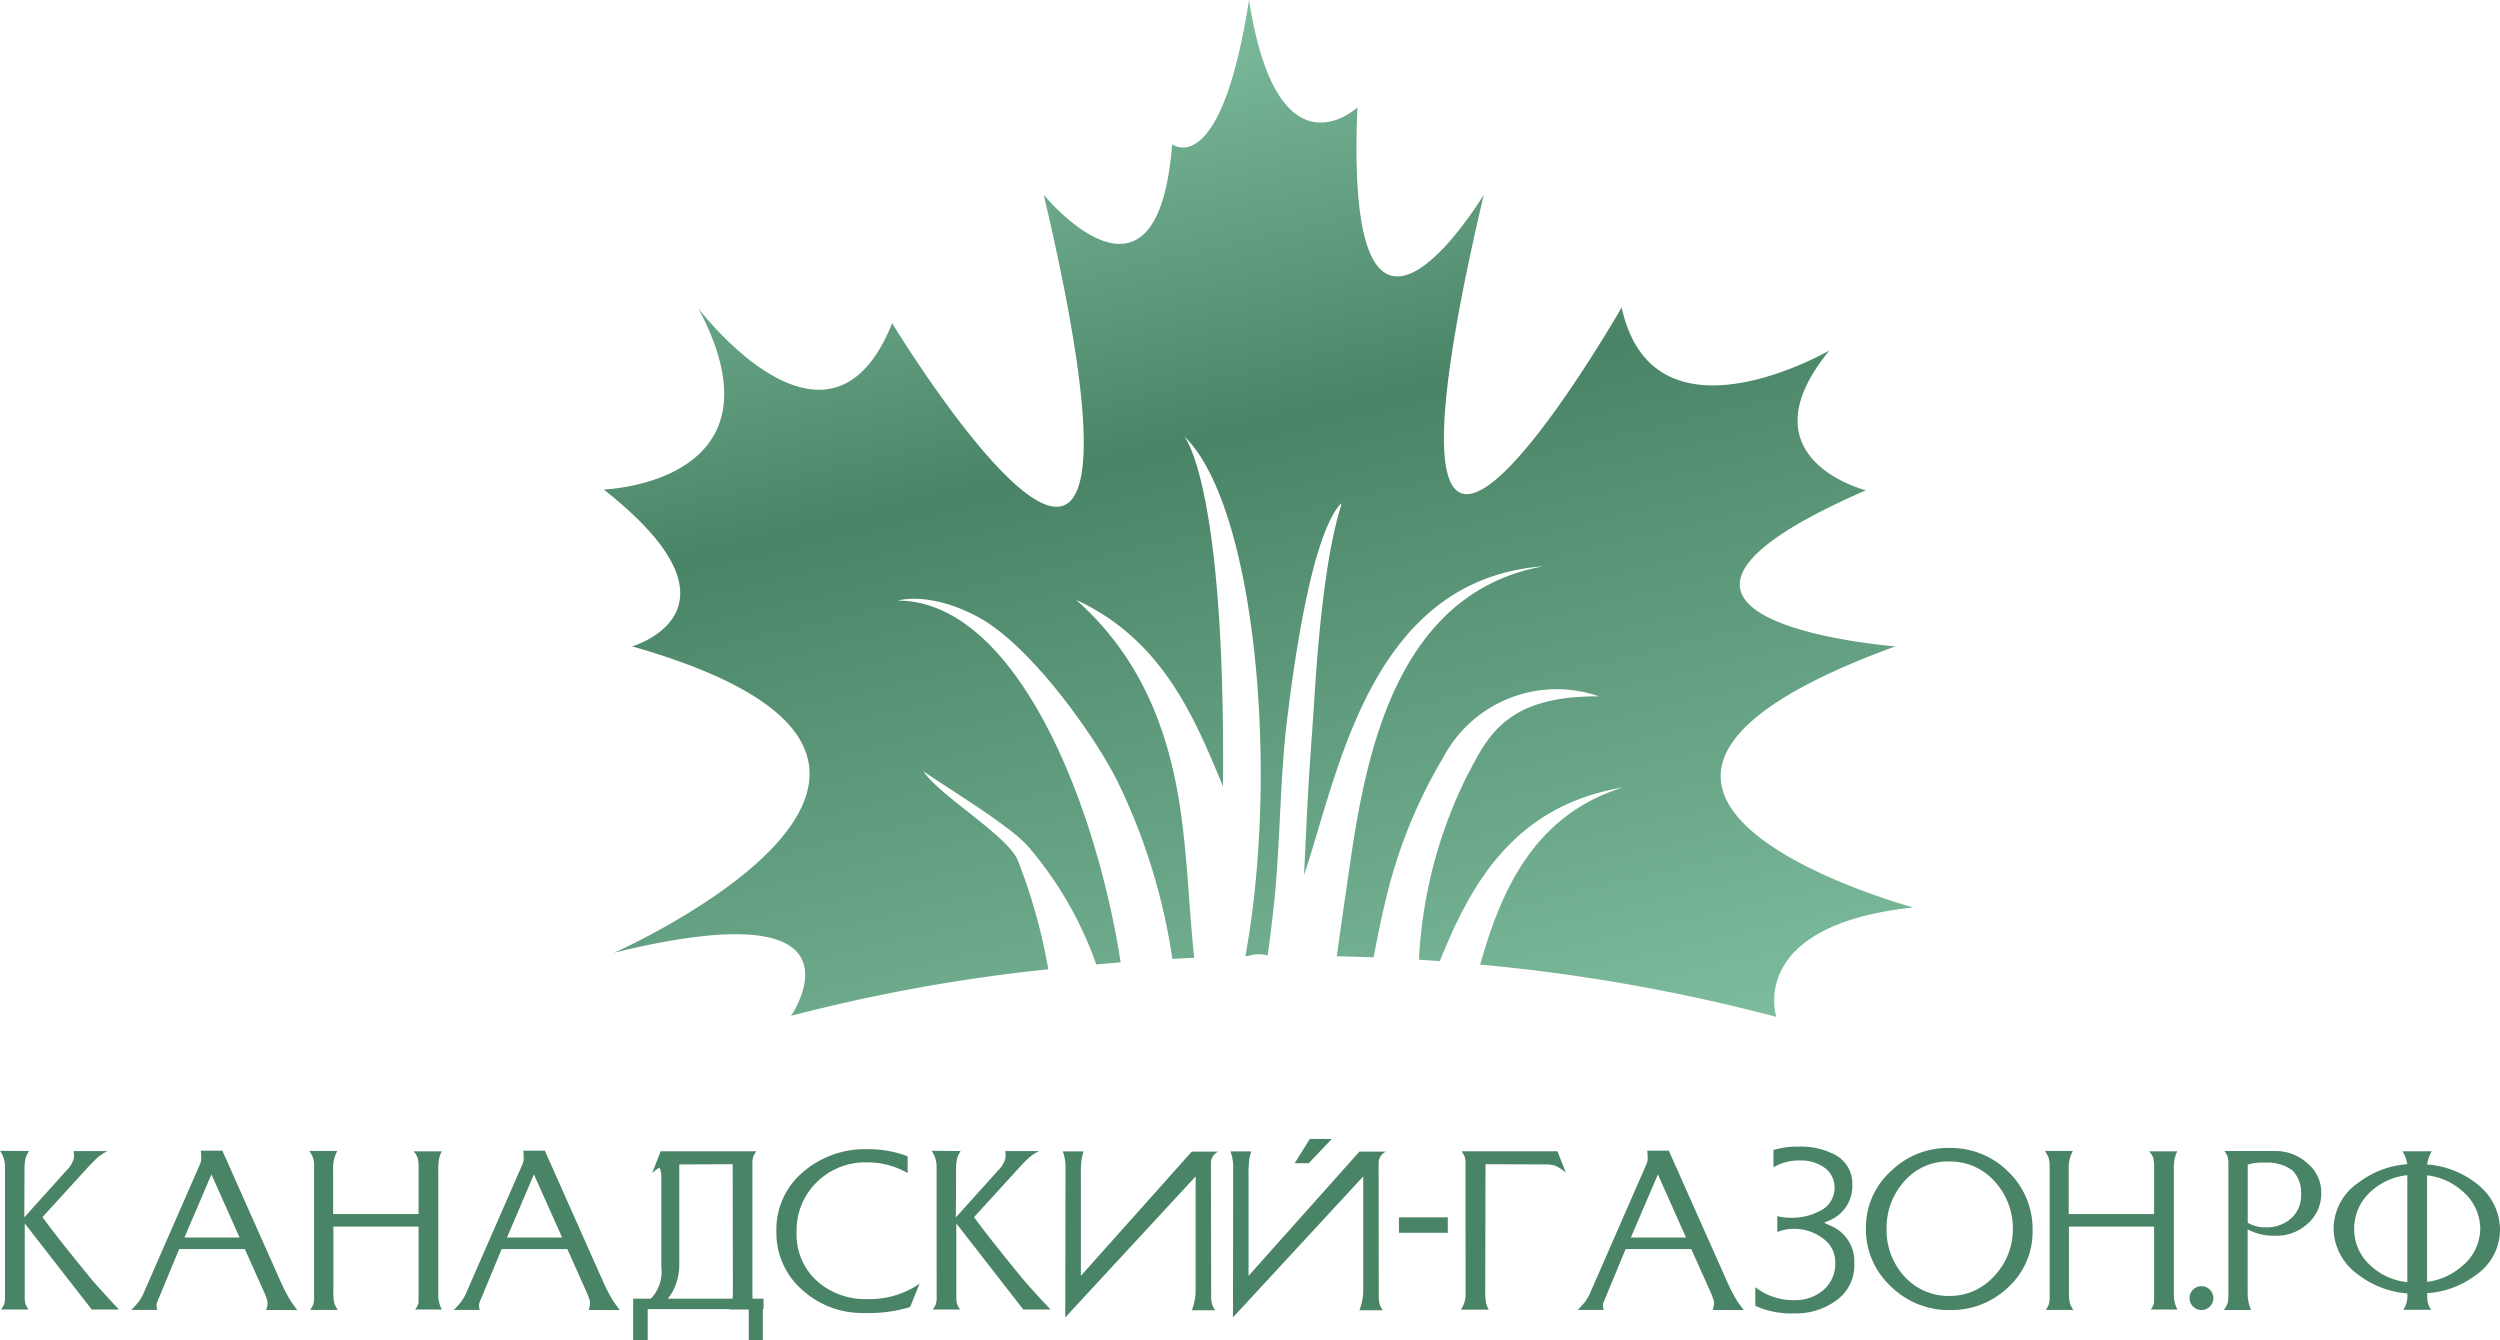 <svg xmlns="http://www.w3.org/2000/svg" xmlns:xlink="http://www.w3.org/1999/xlink" width="132.096" height="70.803" viewBox="0 0 132.096 70.803">
  <defs>
    <linearGradient id="linear-gradient" x1="0.622" y1="1.142" x2="0.29" y2="0.033" gradientUnits="objectBoundingBox">
      <stop offset="0" stop-color="#81c1a1"/>
      <stop offset="0.629" stop-color="#4a8466"/>
      <stop offset="1" stop-color="#81c1a1"/>
    </linearGradient>
  </defs>
  <g id="logo" transform="translate(-63.213 -262.09)">
    <path id="Path_13592" data-name="Path 13592" d="M164.306,310.038s-22.249-6.008-.945-13.795c0,0-17.41-1.339-1.558-8.247,0,0-6.619-1.654-1.929-7.387,0,0-9.307,5.4-10.975-2.277,0,0-14.74,25.754-7.287-5.951,0,0-7.4,12.292-6.675-4.617,0,0-4.227,3.949-5.729-5.674-1.5,9.623-4.061,7.621-4.061,7.621-.778,10.012-6.786,2.67-6.786,2.67,7.676,32.6-8.009,6.786-8.009,6.786-3.338,8.343-10.235-.779-10.235-.779,4.9,9.233-5.006,9.567-5.006,9.567,8.121,6.382,1.5,8.288,1.5,8.288,21.637,6.174-.946,16.187-.946,16.187,14.017-3.449,9.345,3.337,9.345,3.337a90.385,90.385,0,0,1,13.594-2.461,29.407,29.407,0,0,0-1.636-5.815c-.6-1.292-4.183-3.423-4.958-4.646,1.339.939,4.464,2.8,5.5,3.938a19.479,19.479,0,0,1,3.628,6.265q.635-.057,1.288-.109c-1.285-8.331-5.491-19.082-11.77-19.115,0,0,1.663-.518,4.25.875,2.708,1.459,6.075,6.135,7.343,8.657a31.991,31.991,0,0,1,2.909,9.4c.382-.021.766-.041,1.156-.059-.014-.133-.03-.265-.043-.4-.247-2.5-.327-5.028-.7-7.515-.62-4.155-2.1-7.988-5.5-11,4.412,2.056,6.13,5.855,7.762,9.868.146-16.08-2.057-18.517-2.057-18.517,3.74,3.59,5.062,17.535,3.242,27.474l.135,0a1.833,1.833,0,0,1,1.045-.033c.111-.847.219-1.694.312-2.543.367-3.318.309-6.678.72-9.99.256-2.065,1.191-9.594,2.836-11.344.157.038-.848,1.514-1.391,10.09-.1,1.643-.236,3.285-.33,4.928-.089,1.536-.153,3.072-.229,4.608,1.824-5.377,3.472-15.626,12.66-16.313-8.688,1.562-9.671,12-10.509,17.648-.146.985-.282,1.972-.422,2.958q.966.021,1.949.06c.232-1.235.481-2.467.8-3.684a26.37,26.37,0,0,1,2.861-6.849,6.784,6.784,0,0,1,8.247-3.258c-5.071-.042-5.942,2.287-7,4.253a24.486,24.486,0,0,0-2.513,9.663c.366.023.732.047,1.1.074,1.638-4.068,3.922-8.218,9.679-9.178-4.76,1.472-6.471,5.566-7.545,9.359a95.531,95.531,0,0,1,15.65,2.765S155.462,310.983,164.306,310.038Z" fill="url(#linear-gradient)"/>
    <g id="Group_509" data-name="Group 509">
      <g id="Group_508" data-name="Group 508">
        <path id="Path_13593" data-name="Path 13593" d="M63.477,323.773a1.441,1.441,0,0,0-.264-.876l1.536.012a1.479,1.479,0,0,0-.18.366,2.62,2.62,0,0,0-.06.69l-.012,2.448,2.268-2.52a1.336,1.336,0,0,0,.36-.648v-.084a1.283,1.283,0,0,0-.024-.252h1.8a2.532,2.532,0,0,0-.558.366q-.186.174-.522.534L65.457,326.4q.7.972,2.484,3.156.552.66,1.56,1.728h-1.44l-3.54-4.548v3.924a1.522,1.522,0,0,0,.024.275.952.952,0,0,0,.18.349H63.273a1.791,1.791,0,0,0,.162-.282,1.3,1.3,0,0,0,.042-.414Z" fill="#4a8466"/>
        <path id="Path_13594" data-name="Path 13594" d="M77.277,331.309a1.1,1.1,0,0,0,.072-.36v-.1l-.12-.348-1.08-2.412H72.681l-1.116,2.688a.813.813,0,0,0-.084.288.709.709,0,0,0,.048.24h-1.38a4.863,4.863,0,0,0,.39-.432,2.411,2.411,0,0,0,.294-.528l2.964-6.78a.705.705,0,0,0,.048-.3V323.2a2.4,2.4,0,0,0-.024-.312h1.14l3.072,6.9a9.147,9.147,0,0,0,.564,1.08l.324.444Zm-2.892-7.164-1.428,3.336h2.916Z" fill="#4a8466"/>
        <path id="Path_13595" data-name="Path 13595" d="M86.373,330.541a1.516,1.516,0,0,0,.192.744H85.147a.912.912,0,0,0,.182-.372V326.9h-4.5v3.36a3.184,3.184,0,0,0,.042.666,1.516,1.516,0,0,0,.188.378H79.605a1.756,1.756,0,0,0,.149-.264,1.154,1.154,0,0,0,.055-.432v-6.9a1.337,1.337,0,0,0-.06-.45,1.652,1.652,0,0,0-.192-.354h1.478a3.414,3.414,0,0,0-.139.324,2.072,2.072,0,0,0-.08.684v2.328h4.513V323.8a2.069,2.069,0,0,0-.047-.528.942.942,0,0,0-.22-.348h1.491a1.893,1.893,0,0,0-.138.378,3.783,3.783,0,0,0-.042.714Z" fill="#4a8466"/>
        <path id="Path_13596" data-name="Path 13596" d="M94.316,331.309a1.105,1.105,0,0,0,.073-.36v-.1q-.014-.036-.12-.348l-1.08-2.412H89.721l-1.116,2.688a.792.792,0,0,0-.084.288.731.731,0,0,0,.047.24H87.189a4.864,4.864,0,0,0,.39-.432,2.5,2.5,0,0,0,.294-.528l2.964-6.78a.724.724,0,0,0,.047-.3V323.2a2.24,2.24,0,0,0-.024-.312H92l3.071,6.9a9.147,9.147,0,0,0,.564,1.08l.325.444Zm-2.892-7.164L90,327.481h2.916Z" fill="#4a8466"/>
        <path id="Path_13597" data-name="Path 13597" d="M102.777,331.285h-1.02l.012-.024H97.437v1.632h-.768v-2.184h.936a2.073,2.073,0,0,0,.552-1.68v-4.668a1.644,1.644,0,0,0-.048-.456.84.84,0,0,0-.06-.12,3.349,3.349,0,0,0-.372.276l.444-1.14h5.052a2.061,2.061,0,0,0-.156.276,1.229,1.229,0,0,0-.048.432v6.828q0,.132.012.252h.576v.552h-.036v1.632h-.744Zm-4.276-.576h3.424q.012-.18.012-.468l-.012-6.636-2.82.012v5.268a3.023,3.023,0,0,1-.391,1.524Z" fill="#4a8466"/>
        <path id="Path_13598" data-name="Path 13598" d="M111.3,331.153a7.389,7.389,0,0,1-2.4.312,4.7,4.7,0,0,1-3.264-1.188,4.007,4.007,0,0,1-1.4-3.12v-.036a3.952,3.952,0,0,1,1.38-3.078,5,5,0,0,1,3.456-1.231h.036a5.856,5.856,0,0,1,2.064.373v.888a4.265,4.265,0,0,0-2.04-.564h-.108a3.635,3.635,0,0,0-2.646,1.038,3.538,3.538,0,0,0-1.074,2.61v.071a3.3,3.3,0,0,0,1.1,2.569,3.846,3.846,0,0,0,2.628.936h.156a4.648,4.648,0,0,0,2.616-.816Z" fill="#4a8466"/>
        <path id="Path_13599" data-name="Path 13599" d="M112.7,323.773a1.447,1.447,0,0,0-.264-.876l1.536.012a1.479,1.479,0,0,0-.18.366,2.62,2.62,0,0,0-.06.69l-.012,2.448,2.267-2.52a1.331,1.331,0,0,0,.361-.648v-.084a1.364,1.364,0,0,0-.024-.252h1.8a2.567,2.567,0,0,0-.559.366c-.124.116-.3.294-.521.534l-2.364,2.592q.7.972,2.484,3.156.55.66,1.56,1.728h-1.44l-3.54-4.548v3.924a1.522,1.522,0,0,0,.024.275.937.937,0,0,0,.18.349H112.5a1.97,1.97,0,0,0,.162-.282,1.3,1.3,0,0,0,.042-.414Z" fill="#4a8466"/>
        <path id="Path_13600" data-name="Path 13600" d="M127.209,330.553a1.86,1.86,0,0,0,.036.414,1.106,1.106,0,0,0,.179.354h-1.235a3.065,3.065,0,0,0,.2-1v-6.072L119.5,331.7l.013-7.944a2.4,2.4,0,0,0-.144-.828h1.1a3.4,3.4,0,0,0-.108.432,7.484,7.484,0,0,0-.036.96v5.184l5.856-6.564h1.4a.674.674,0,0,0-.384.636Z" fill="#4a8466"/>
        <path id="Path_13601" data-name="Path 13601" d="M136.065,330.553a1.86,1.86,0,0,0,.036.414,1.106,1.106,0,0,0,.179.354h-1.235a3.065,3.065,0,0,0,.2-1v-6.072L128.36,331.7l.013-7.944a2.4,2.4,0,0,0-.144-.828h1.1a3.4,3.4,0,0,0-.108.432,7.484,7.484,0,0,0-.036.96v5.184l5.856-6.564h1.4a.672.672,0,0,0-.384.636Zm-3.7-7h-.744l.8-1.284h1.163Z" fill="#4a8466"/>
        <path id="Path_13602" data-name="Path 13602" d="M137.132,327.228v-.815h2.58v.815Z" fill="#4a8466"/>
        <path id="Path_13603" data-name="Path 13603" d="M140.649,323.629a1.28,1.28,0,0,0-.048-.432,2.209,2.209,0,0,0-.157-.276h5.064l.445,1.14a2.059,2.059,0,0,0-.571-.378,1.409,1.409,0,0,0-.449-.066l-3.228-.012-.013,6.636a3.529,3.529,0,0,0,.042.7,1.815,1.815,0,0,0,.139.349H140.4a1.374,1.374,0,0,0,.252-.828Z" fill="#4a8466"/>
        <path id="Path_13604" data-name="Path 13604" d="M153.705,331.309a1.1,1.1,0,0,0,.072-.36v-.1l-.12-.348-1.08-2.412h-3.468l-1.116,2.688a.813.813,0,0,0-.084.288.709.709,0,0,0,.048.24h-1.38a4.86,4.86,0,0,0,.39-.432,2.453,2.453,0,0,0,.294-.528l2.964-6.78a.722.722,0,0,0,.048-.3V323.2a2.4,2.4,0,0,0-.024-.312h1.14l3.072,6.9a9.317,9.317,0,0,0,.563,1.08l.325.444Zm-2.892-7.164-1.428,3.336H152.3Z" fill="#4a8466"/>
        <path id="Path_13605" data-name="Path 13605" d="M161.192,328.789v.084a2.269,2.269,0,0,1-.93,1.914,3.589,3.589,0,0,1-2.226.7,4.558,4.558,0,0,1-2.075-.4v-.984a3.246,3.246,0,0,0,2.063.684,2.283,2.283,0,0,0,1.537-.534,1.835,1.835,0,0,0,.624-1.47,1.518,1.518,0,0,0-.624-1.236,2.54,2.54,0,0,0-1.6-.528,2.305,2.305,0,0,0-.839.168v-.84a2.485,2.485,0,0,0,.6.083,3.159,3.159,0,0,0,1.788-.431,1.339,1.339,0,0,0,.637-1.164V324.8a1.266,1.266,0,0,0-.535-1.014,2.128,2.128,0,0,0-1.3-.378,2.654,2.654,0,0,0-1.393.36v-.912a4.191,4.191,0,0,1,1.3-.18,3.873,3.873,0,0,1,1.956.432,1.71,1.71,0,0,1,.913,1.56v.024a1.973,1.973,0,0,1-1.3,1.92l-.193.084.277.132A2.031,2.031,0,0,1,161.192,328.789Z" fill="#4a8466"/>
        <path id="Path_13606" data-name="Path 13606" d="M170.612,326.989v.1a3.972,3.972,0,0,1-1.283,3.012,4.335,4.335,0,0,1-3.084,1.212h-.133a4.374,4.374,0,0,1-3.053-1.314,4.1,4.1,0,0,1-1.254-3.006,4,4,0,0,1,1.3-3,4.3,4.3,0,0,1,3.078-1.248h.131a4.308,4.308,0,0,1,3.048,1.29A4.188,4.188,0,0,1,170.612,326.989Zm-1.044,0a3.639,3.639,0,0,0-.96-2.472,3.133,3.133,0,0,0-2.363-1.056h-.036a3.041,3.041,0,0,0-2.358,1.026,3.655,3.655,0,0,0-.954,2.478v.072a3.61,3.61,0,0,0,.888,2.436,3.121,3.121,0,0,0,2.351,1.092h.1a3.119,3.119,0,0,0,2.346-1.05A3.555,3.555,0,0,0,169.568,326.989Z" fill="#4a8466"/>
        <path id="Path_13607" data-name="Path 13607" d="M178.076,330.541a1.517,1.517,0,0,0,.193.744h-1.418a.9.9,0,0,0,.181-.372V326.9h-4.5v3.36a3.159,3.159,0,0,0,.043.666,1.516,1.516,0,0,0,.188.378h-1.454a1.848,1.848,0,0,0,.149-.264,1.175,1.175,0,0,0,.055-.432v-6.9a1.333,1.333,0,0,0-.061-.45,1.643,1.643,0,0,0-.191-.354h1.477a3.446,3.446,0,0,0-.138.324,2.078,2.078,0,0,0-.079.684v2.328h4.511V323.8a2.081,2.081,0,0,0-.046-.528.955.955,0,0,0-.22-.348h1.491a2.035,2.035,0,0,0-.139.378,3.874,3.874,0,0,0-.042.714Z" fill="#4a8466"/>
        <path id="Path_13608" data-name="Path 13608" d="M179.54,331.309a.635.635,0,0,1-.636-.636.6.6,0,0,1,.186-.438.613.613,0,0,1,.45-.186.634.634,0,0,1,.624.624.612.612,0,0,1-.185.45A.6.6,0,0,1,179.54,331.309Z" fill="#4a8466"/>
        <path id="Path_13609" data-name="Path 13609" d="M181.976,330.421a2.175,2.175,0,0,0,.18.888h-1.44a1.26,1.26,0,0,0,.216-.408,4.042,4.042,0,0,0,.024-.564v-6.624a2.006,2.006,0,0,0-.036-.5,1.617,1.617,0,0,0-.168-.306h2.64a2.5,2.5,0,0,1,1.753.66,1.969,1.969,0,0,1,.719,1.548v.06a2.1,2.1,0,0,1-.719,1.572,2.4,2.4,0,0,1-1.717.636h-.071a2.84,2.84,0,0,1-1.381-.336Zm2.377-6.48a2.206,2.206,0,0,0-1.393-.421h-.18a2.369,2.369,0,0,0-.8.109V326.7a1.831,1.831,0,0,0,.9.24h.084a1.921,1.921,0,0,0,1.344-.505,1.618,1.618,0,0,0,.492-1.211v-.072A1.694,1.694,0,0,0,184.353,323.941Z" fill="#4a8466"/>
        <path id="Path_13610" data-name="Path 13610" d="M195.309,326.989v.072a2.925,2.925,0,0,1-1.288,2.412,4.809,4.809,0,0,1-2.565.948q.014.336.027.444a1.207,1.207,0,0,0,.19.432H190.2a1.3,1.3,0,0,0,.216-.744v-.12a4.892,4.892,0,0,1-2.652-1.032,3.015,3.015,0,0,1-1.247-2.412,2.947,2.947,0,0,1,1.3-2.4,4.815,4.815,0,0,1,2.591-.984,1.705,1.705,0,0,0-.251-.684H191.7a1.98,1.98,0,0,0-.24.7,4.753,4.753,0,0,1,2.6,1A3.08,3.08,0,0,1,195.309,326.989Zm-6.757-2a2.623,2.623,0,0,0-.947,1.98v.06a2.588,2.588,0,0,0,.887,1.956,3.361,3.361,0,0,0,1.92.852v-5.652A3.379,3.379,0,0,0,188.552,324.985Zm5.713,2a2.637,2.637,0,0,0-.964-1.98,3.387,3.387,0,0,0-1.845-.816v5.628a3.387,3.387,0,0,0,1.809-.8A2.587,2.587,0,0,0,194.265,326.989Z" fill="#4a8466"/>
      </g>
    </g>
  </g>
</svg>
